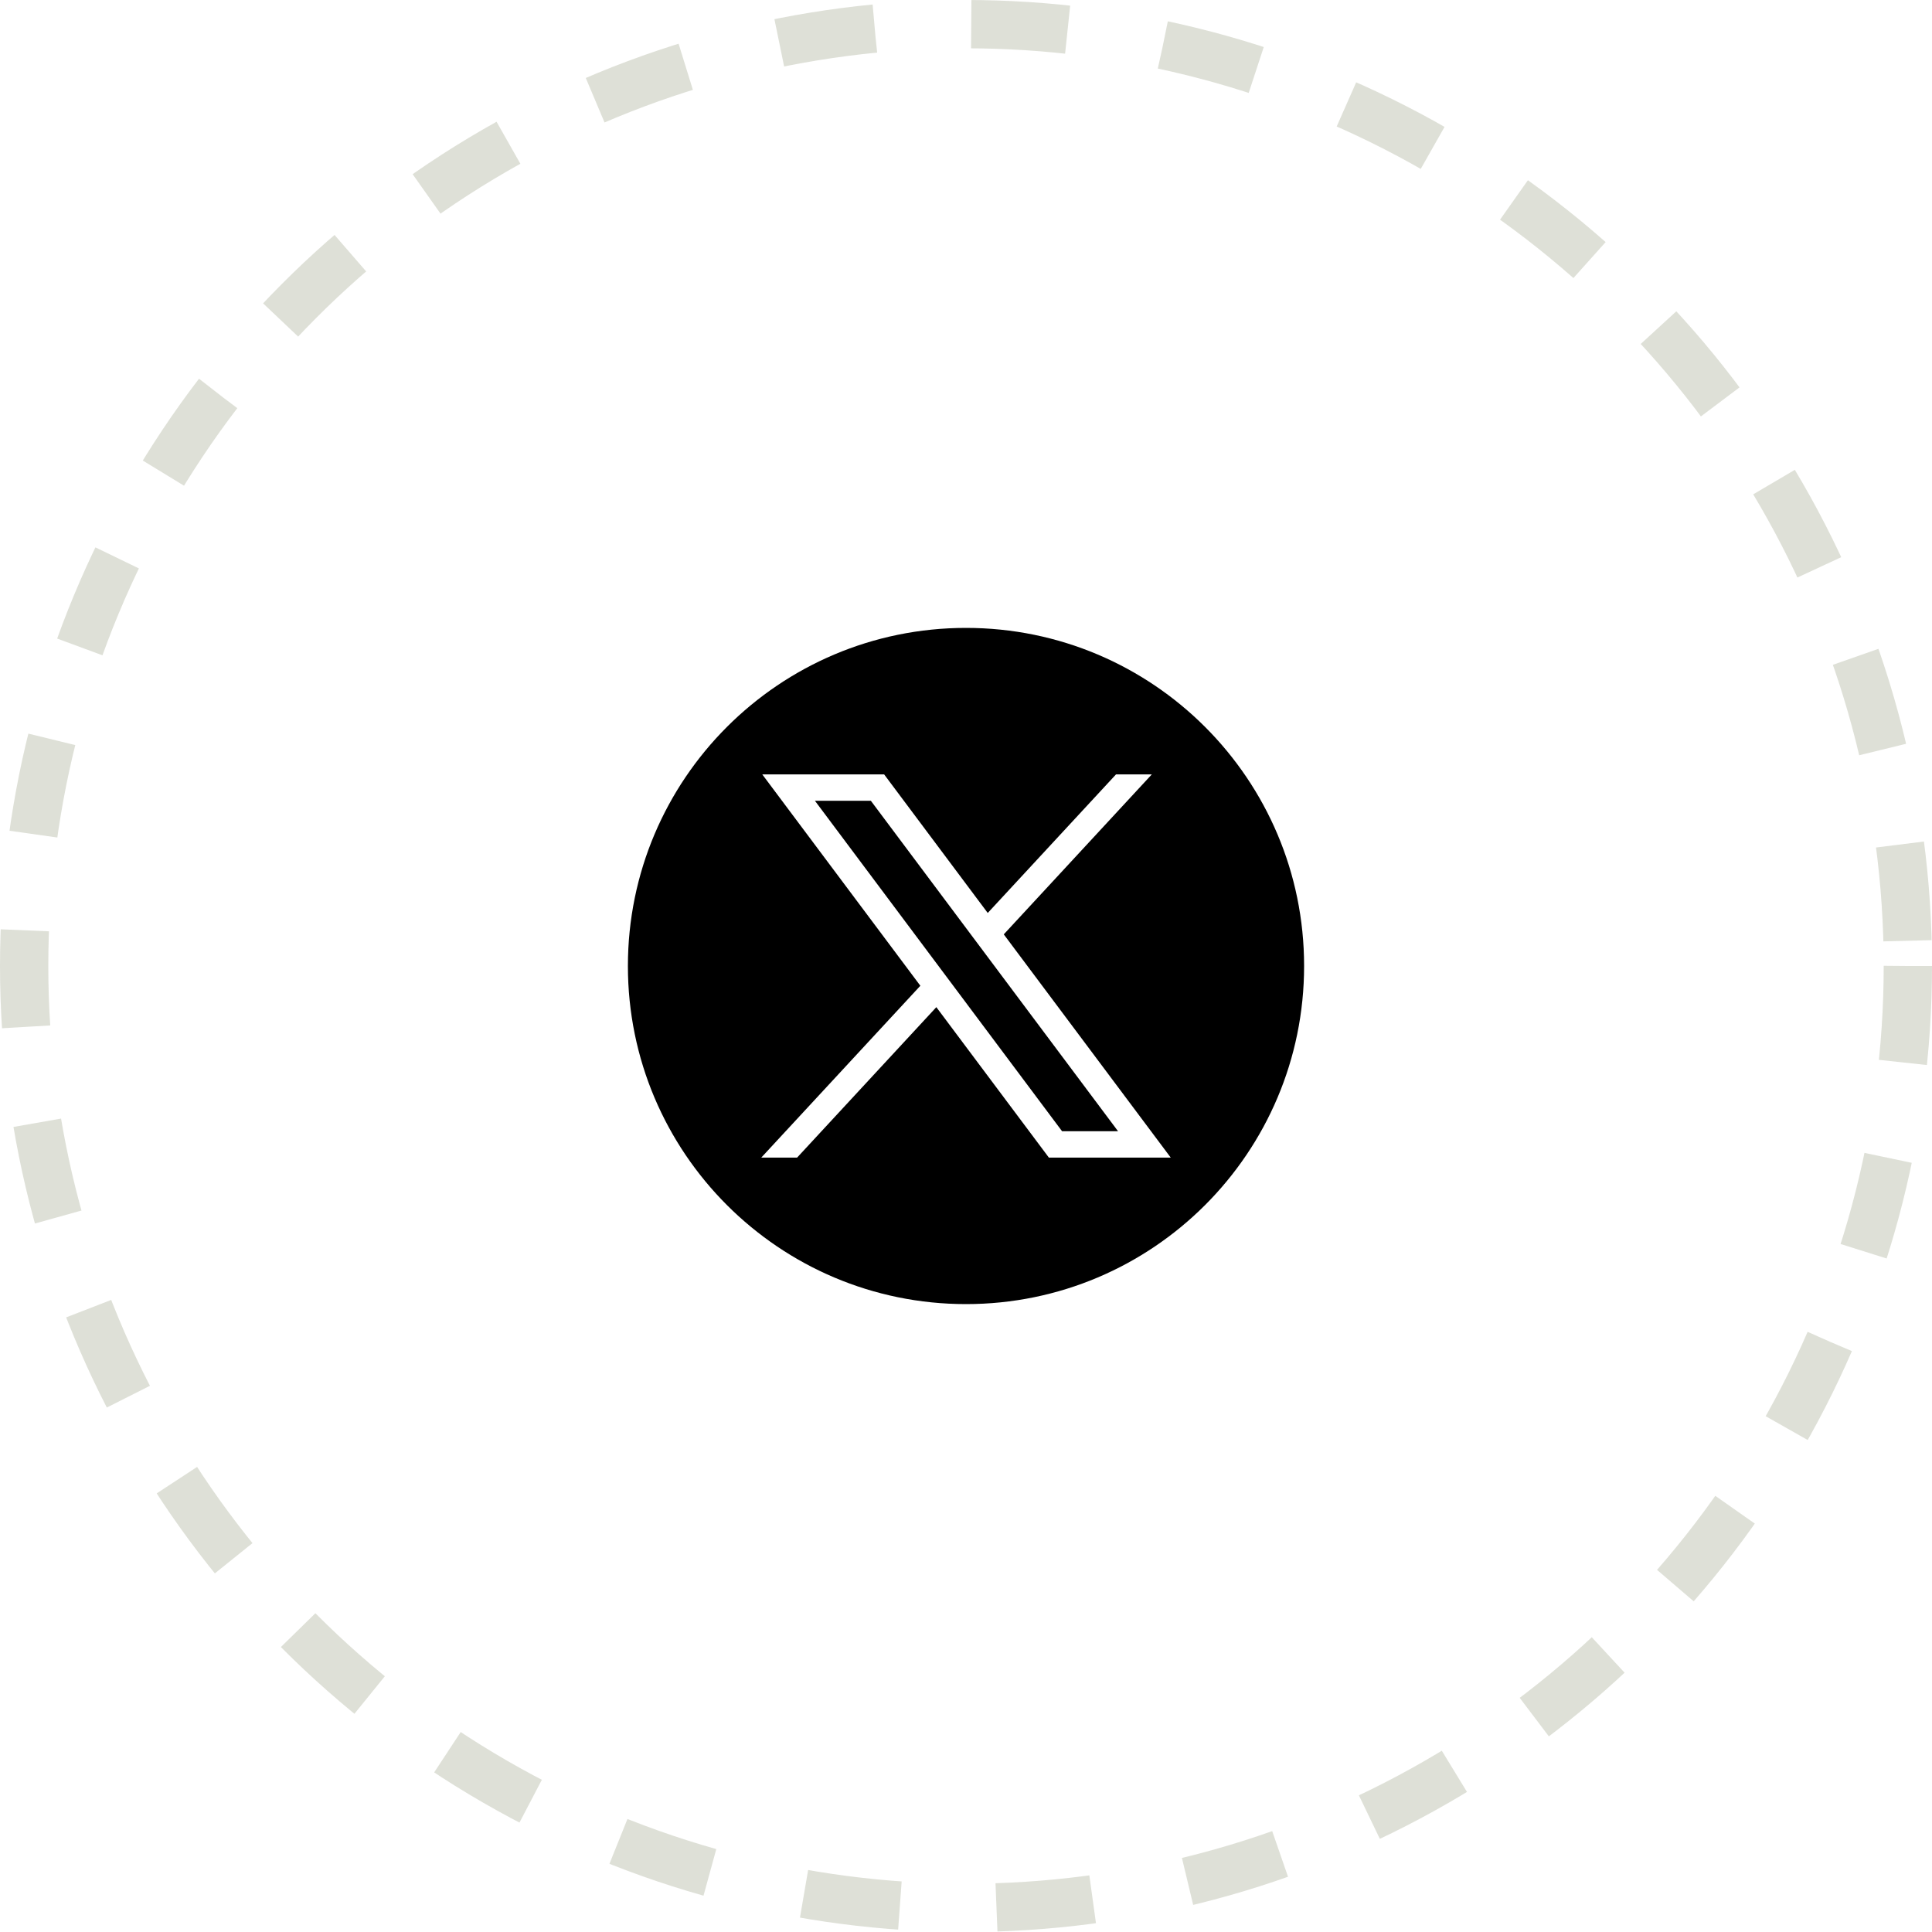 <svg width="40" height="40" viewBox="0 0 40 40" fill="none" xmlns="http://www.w3.org/2000/svg">
<path d="M16.872 16.579L21.989 23.421H23.148L18.03 16.579H16.872Z" fill="black"/>
<path d="M20 13C16.134 13 13 16.134 13 20C13 23.866 16.134 27 20 27C23.866 27 27 23.866 27 20C27 16.134 23.866 13 20 13ZM21.716 23.967L19.386 20.852L16.503 23.967H15.761L19.055 20.409L15.782 16.033H18.305L20.45 18.902L23.106 16.033H23.847L20.782 19.345L24.239 23.967H21.716Z" fill="black"/>
<circle opacity="0.2" cx="20" cy="20" r="19.5" stroke="#5E6738" stroke-dasharray="2 2"/>
</svg>

